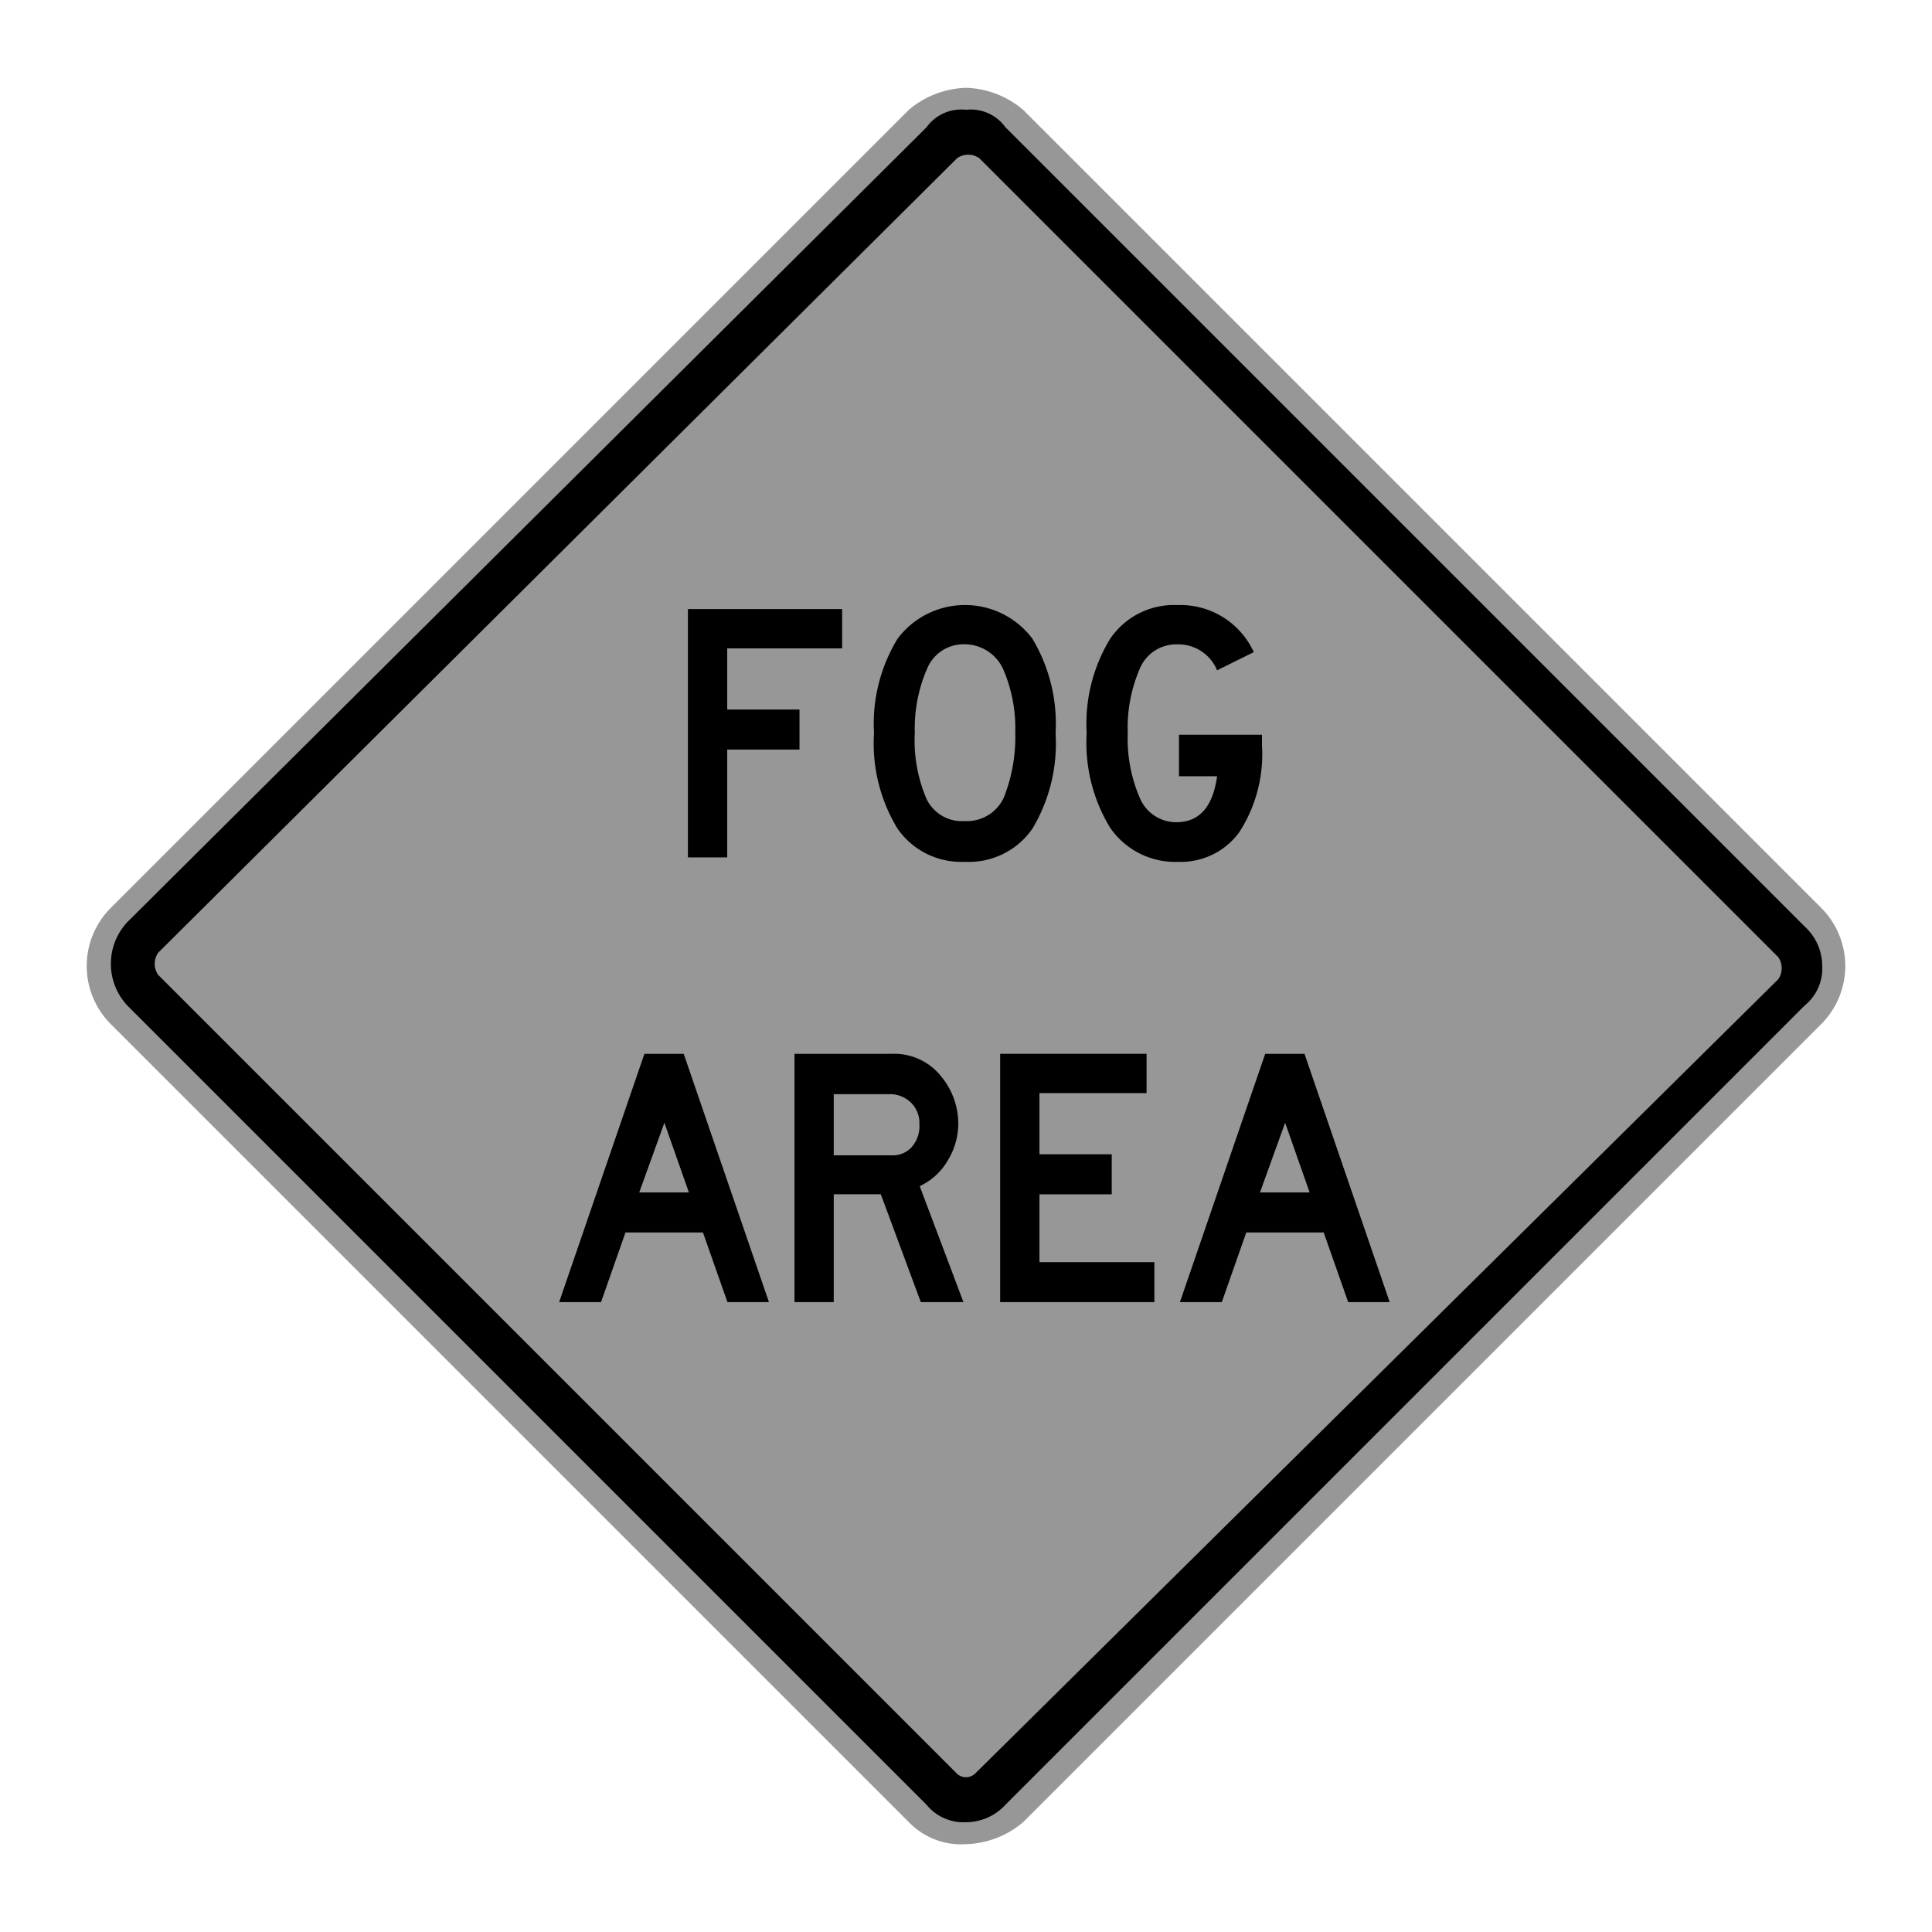 <svg xmlns="http://www.w3.org/2000/svg" viewBox="0 0 44 44"><title>icid-fog_d0_m-nar_1</title><g id="icid-fog_d0_m-nar-2" data-name="icid-fog_d0_m-nar"><g id="Bildmaterial_1" data-name="Bildmaterial 1"><path d="M22,41.8a1.606,1.606,0,0,1-1.1-.5L2.7,23.1a1.569,1.569,0,0,1,0-2.2L20.9,2.7a1.46,1.46,0,0,1,2.2,0L41.3,20.9a1.569,1.569,0,0,1,0,2.2L23.1,41.3A1.606,1.606,0,0,1,22,41.8Z"/><path d="M22,2.5a.975.975,0,0,1,.9.4L41.1,21.1a1.222,1.222,0,0,1,.4.9,1.086,1.086,0,0,1-.4.9L22.9,41.1a1.222,1.222,0,0,1-.9.4,1.086,1.086,0,0,1-.9-.4L2.9,22.9a1.391,1.391,0,0,1,0-1.9L21.1,2.9a.975.975,0,0,1,.9-.4M22,2a2.106,2.106,0,0,0-1.3.5L2.5,20.7a1.872,1.872,0,0,0,0,2.6L20.7,41.5A1.656,1.656,0,0,0,22,42a2.106,2.106,0,0,0,1.3-.5L41.5,23.3a1.872,1.872,0,0,0,0-2.6L23.3,2.5A2.106,2.106,0,0,0,22,2Z" fill="#979797"/><path d="M21.8,40.4,3.6,22.2a.446.446,0,0,1,0-.5L21.8,3.6a.446.446,0,0,1,.5,0L40.5,21.8a.446.446,0,0,1,0,.5L22.2,40.4A.304.304,0,0,1,21.8,40.4Z" fill="#979797"/></g><path d="M19.179,14.766H16.562v1.393h1.646v.912H16.562v2.456H15.667V13.871h3.512Z"/><path d="M21.972,19.627a1.762,1.762,0,0,1-1.531-.755,3.727,3.727,0,0,1-.536-2.173,3.721,3.721,0,0,1,.536-2.152,1.92,1.92,0,0,1,3.072,0,3.769,3.769,0,0,1,.527,2.152,3.775,3.775,0,0,1-.527,2.173A1.76,1.76,0,0,1,21.972,19.627Zm0-4.954a.898.898,0,0,0-.86.561,3.407,3.407,0,0,0-.278,1.448,3.38,3.38,0,0,0,.266,1.511.893.893,0,0,0,.873.506.924.924,0,0,0,.887-.532,3.728,3.728,0,0,0,.262-1.485,3.378,3.378,0,0,0-.283-1.46A.97.97,0,0,0,21.972,14.673Z"/><path d="M26.816,18.725q.76-.017.903-1.047h-.869v-.945h1.891v.245a3.268,3.268,0,0,1-.52,1.979,1.644,1.644,0,0,1-1.38.671,1.8,1.8,0,0,1-1.558-.776,3.72,3.72,0,0,1-.535-2.152,3.721,3.721,0,0,1,.535-2.152,1.757,1.757,0,0,1,1.532-.768,1.837,1.837,0,0,1,1.739,1.072l-.836.414a.953.953,0,0,0-.903-.591.898.898,0,0,0-.86.561,3.386,3.386,0,0,0-.271,1.464,3.384,3.384,0,0,0,.271,1.464A.898.898,0,0,0,26.816,18.725Z"/><path d="M17.512,29.655h-.945l-.558-1.587H14.245l-.557,1.587h-.954L14.676,24h.895Zm-1.823-2.498-.558-1.587-.573,1.587Z"/><path d="M21.942,29.655h-.971l-.911-2.456H18.988v2.456H18.094V24h2.237a1.357,1.357,0,0,1,1.093.502,1.689,1.689,0,0,1,.4,1.085,1.603,1.603,0,0,1-.244.849,1.44,1.44,0,0,1-.634.578Zm-1.004-4.043a.646.646,0,0,0-.198-.507.689.689,0,0,0-.443-.186h-1.309V26.312h1.343a.572.572,0,0,0,.43-.186A.713.713,0,0,0,20.939,25.612Z"/><path d="M26.29,29.655H22.778V24h3.334v.895H23.673v1.393h1.646v.912H23.673v1.545h2.617Z"/><path d="M31.649,29.655h-.945l-.558-1.587H28.383l-.557,1.587h-.954L28.814,24h.895Zm-1.823-2.498-.558-1.587-.573,1.587Z"/></g></svg>
